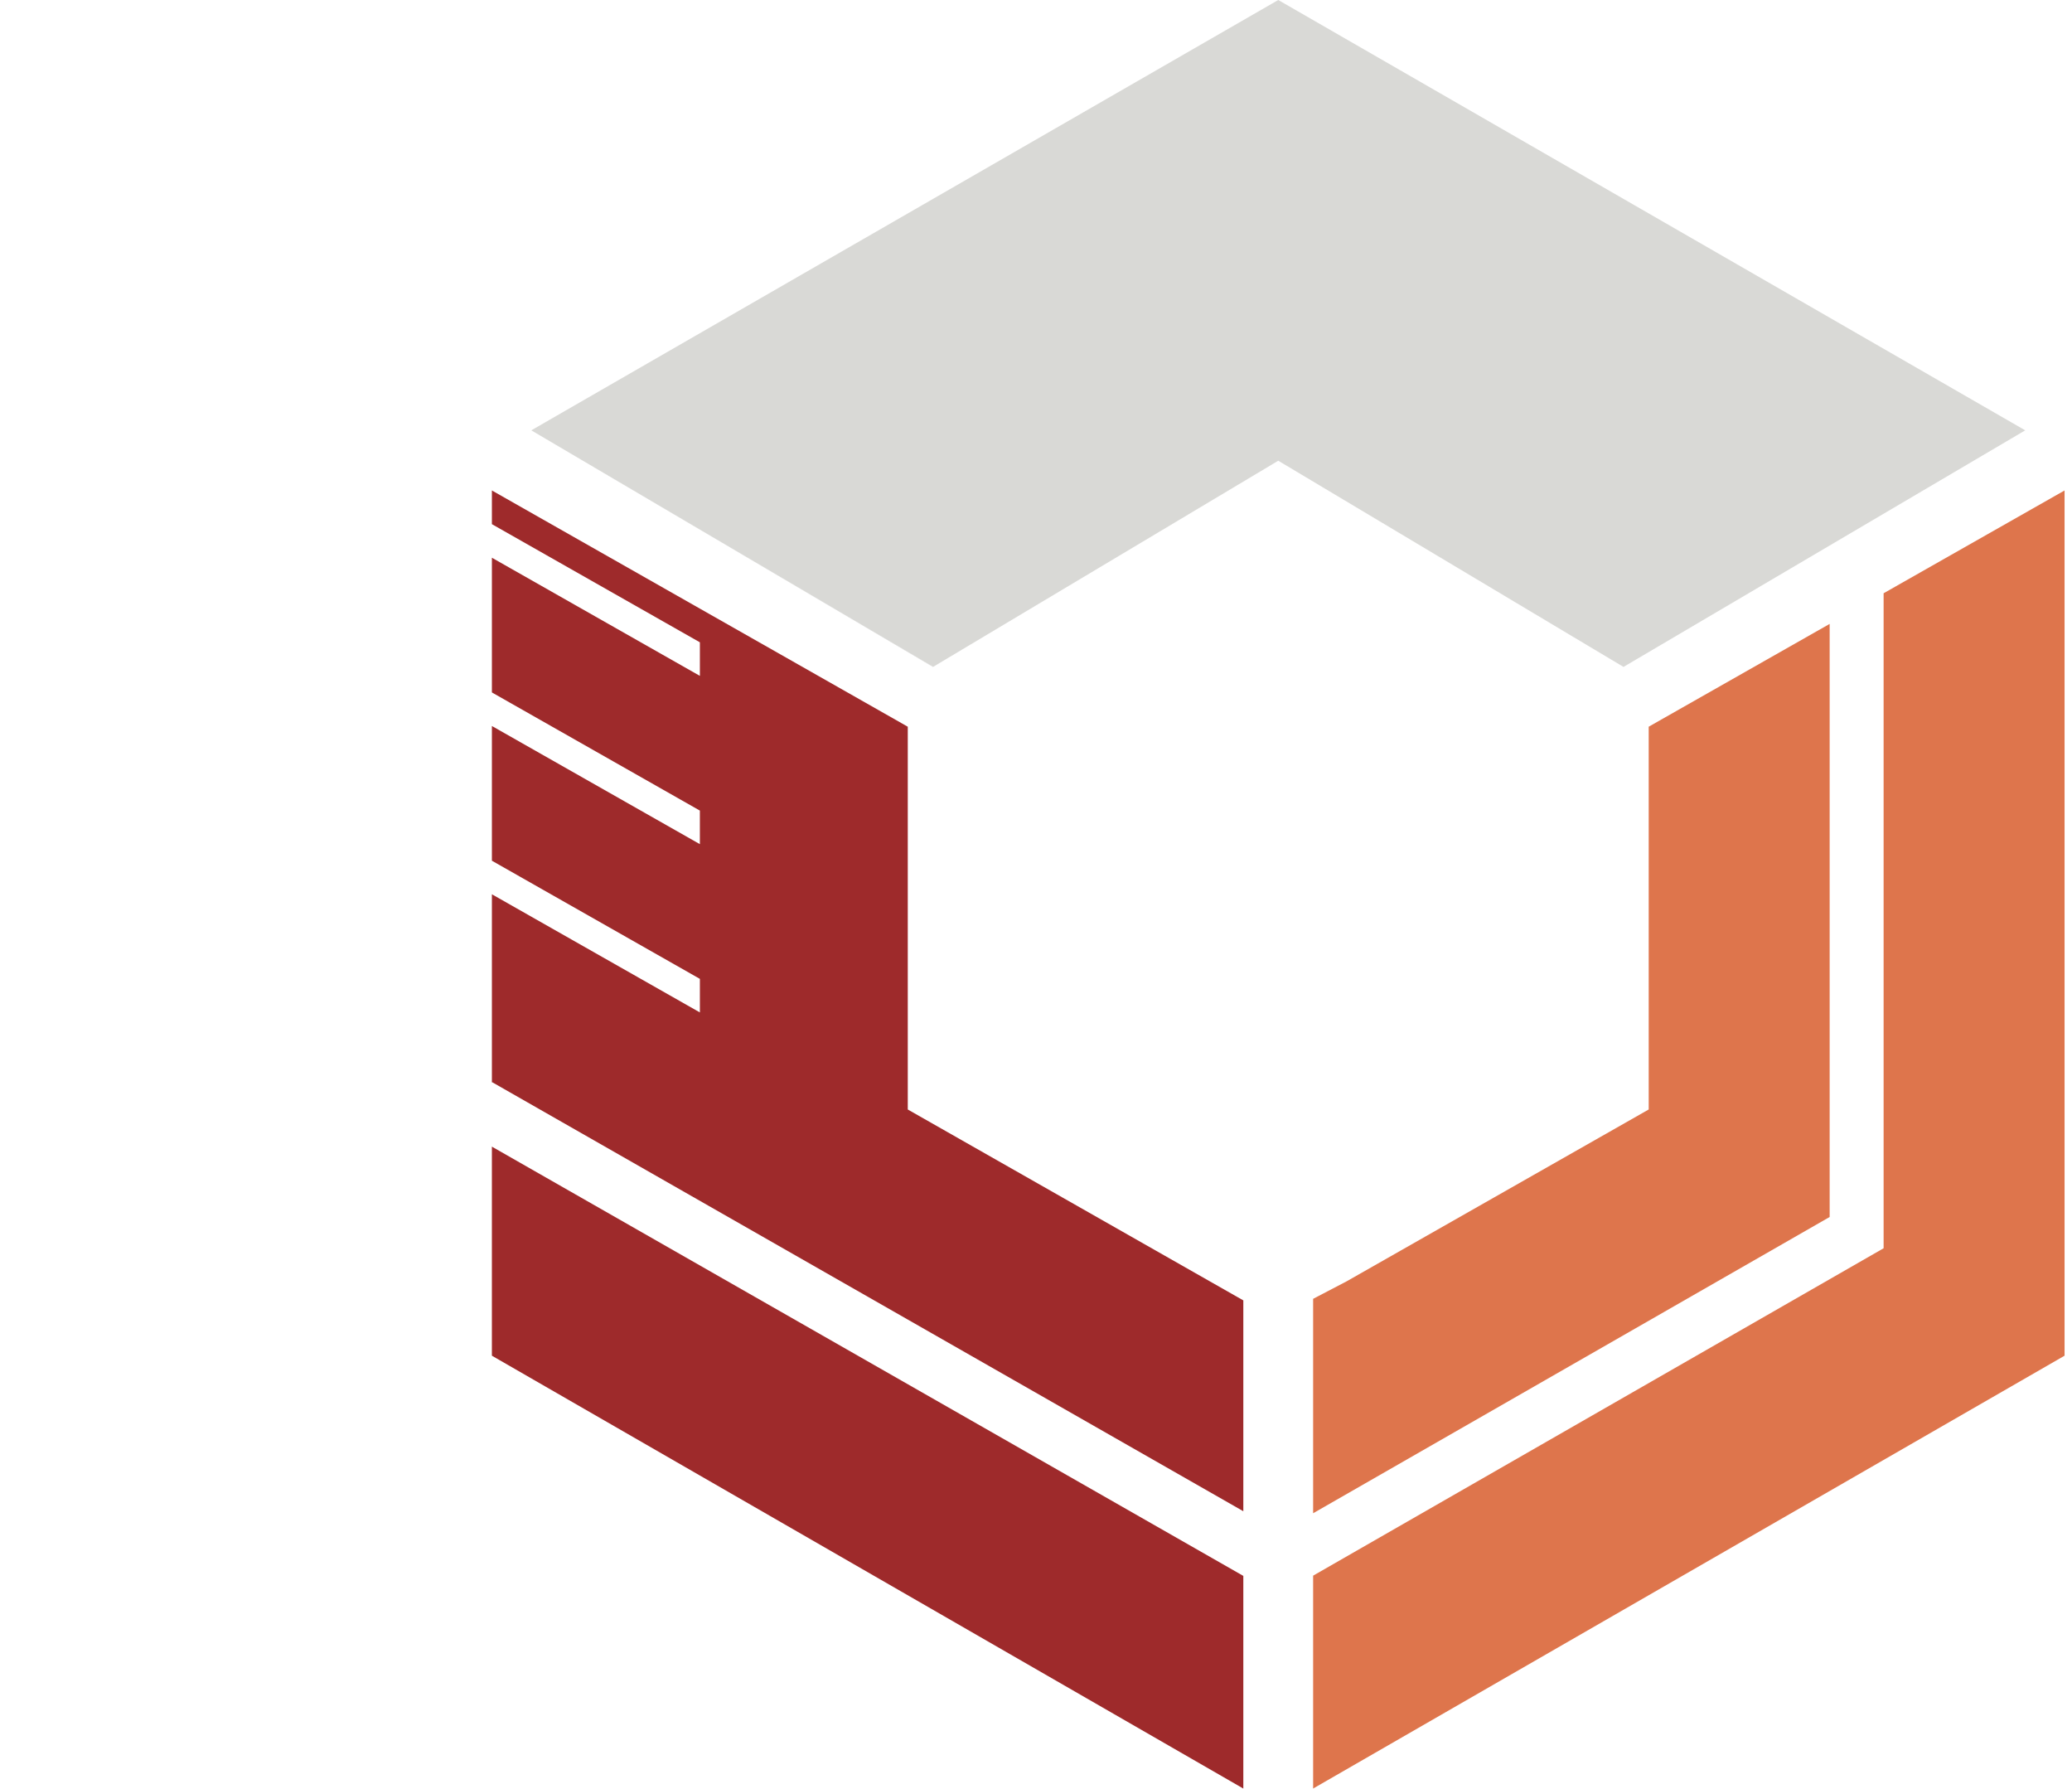 <svg width="263" height="227" viewBox="0 0 263 227" fill="none" xmlns="http://www.w3.org/2000/svg">
<path d="M239.087 158.402V75.284L262.057 62.239V172.036L166.676 226.963V199.949" fill="#DE754C"/>
<path d="M73.76 58.331L118.43 84.632L118.45 84.62L73.76 58.331Z" fill="#C6C6C6"/>
<path fill-rule="evenodd" clip-rule="evenodd" d="M73.758 58.331L67.438 54.61L71.122 52.486L162.251 0L257.063 54.61L206.072 84.631L162.251 58.465L122.073 82.456L118.449 84.62L73.758 58.331Z" fill="#D9D9D6"/>
<path d="M157.815 226.965L88.835 187.24L62.435 172.036V145.506L157.815 199.98V226.965Z" fill="#9E2A2B"/>
<path fill-rule="evenodd" clip-rule="evenodd" d="M157.815 165.018L157.814 165.017L153.57 162.603L115.224 140.793V92.219L92.11 79.091L88.836 77.232L62.436 62.238V62.244V66.503V66.515L88.836 81.508V85.768L62.436 70.774V83.598L62.436 87.858V87.869L88.835 102.863V107.122L62.436 92.128V104.952V109.212V109.223L88.836 124.217V128.476L62.436 113.482V137.391L62.471 137.329L115.224 167.451L157.815 191.772V165.018Z" fill="#9E2A2B"/>
<path fill-rule="evenodd" clip-rule="evenodd" d="M209.27 140.792V92.218L232.239 79.173V154.434L166.676 192.029V175.62V164.819L170.92 162.603L209.27 140.792Z" fill="#DE754C"/>
</svg>
